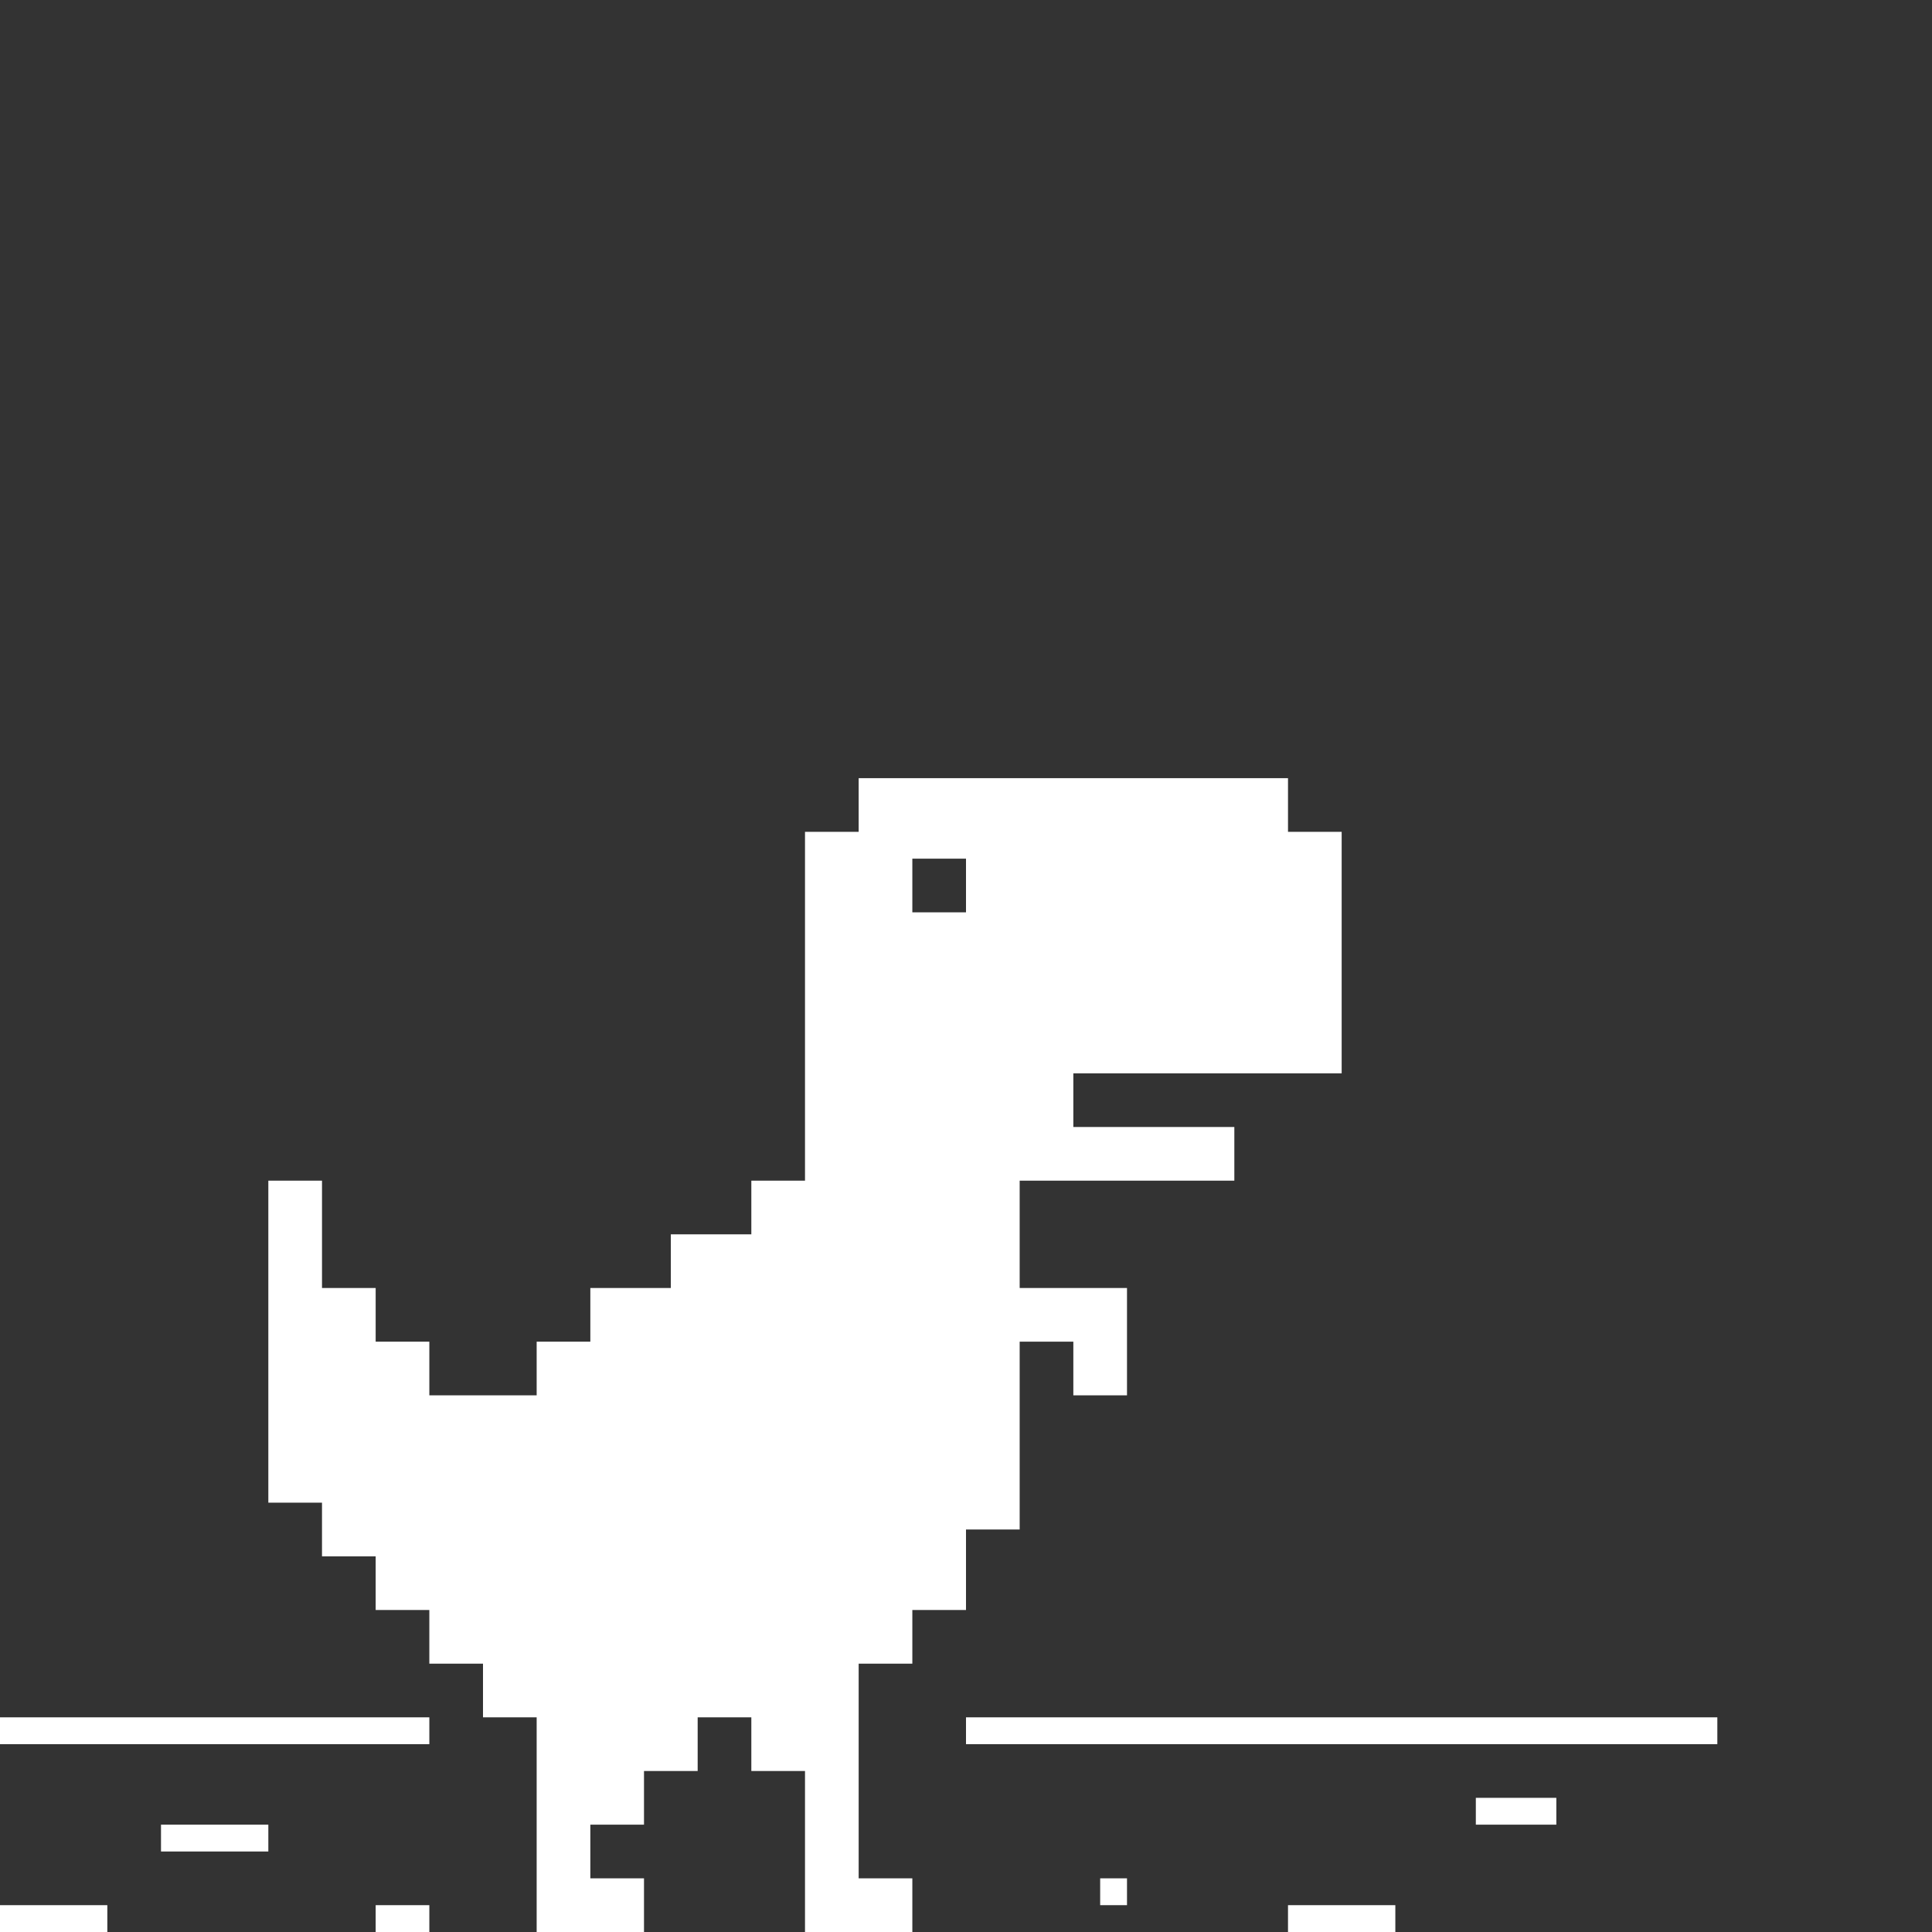 <?xml version="1.0" encoding="UTF-8" standalone="no"?>
<!DOCTYPE svg PUBLIC "-//W3C//DTD SVG 1.1//EN" "http://www.w3.org/Graphics/SVG/1.1/DTD/svg11.dtd">
<svg width="144" height="144" viewBox="0 0 144 144" version="1.1" xmlns="http://www.w3.org/2000/svg" fill="white">
<rect x="0" y="0" width="144" height="144" fill="#333333" stroke="none"/>
<path d="M0,142L8,142L8,144L0,144L0,142ZM28,142L32,142L32,144L28,144L28,142ZM96,142L104,142L104,144L96,144L96,142ZM80,100L76,100L76,114L72,114L72,120L68,120L68,124L64,124L64,140L68,140L68,144L60,144L60,132L56,132L56,128L52,128L52,132L48,132L48,136L44,136L44,140L48,140L48,144L40,144L40,128L36,128L36,124L32,124L32,120L28,120L28,116L24,116L24,112L20,112L20,88L24,88L24,96L28,96L28,100L32,100L32,104L40,104L40,100L44,100L44,96L50,96L50,92L56,92L56,88L60,88L60,62L64,62L64,58L96,58L96,62L100,62L100,80L80,80L80,84L92,84L92,88L76,88L76,96L84,96L84,104L80,104L80,100ZM82,140L84,140L84,142L82,142L82,140ZM12,136L20,136L20,138L12,138L12,136ZM110,134L116,134L116,136L110,136L110,134ZM0,128L32,128L32,130L0,130L0,128ZM72,128L128,128L128,130L72,130L72,128ZM68,64L68,68L72,68L72,64L68,64Z" stroke="none"/>
</svg>
